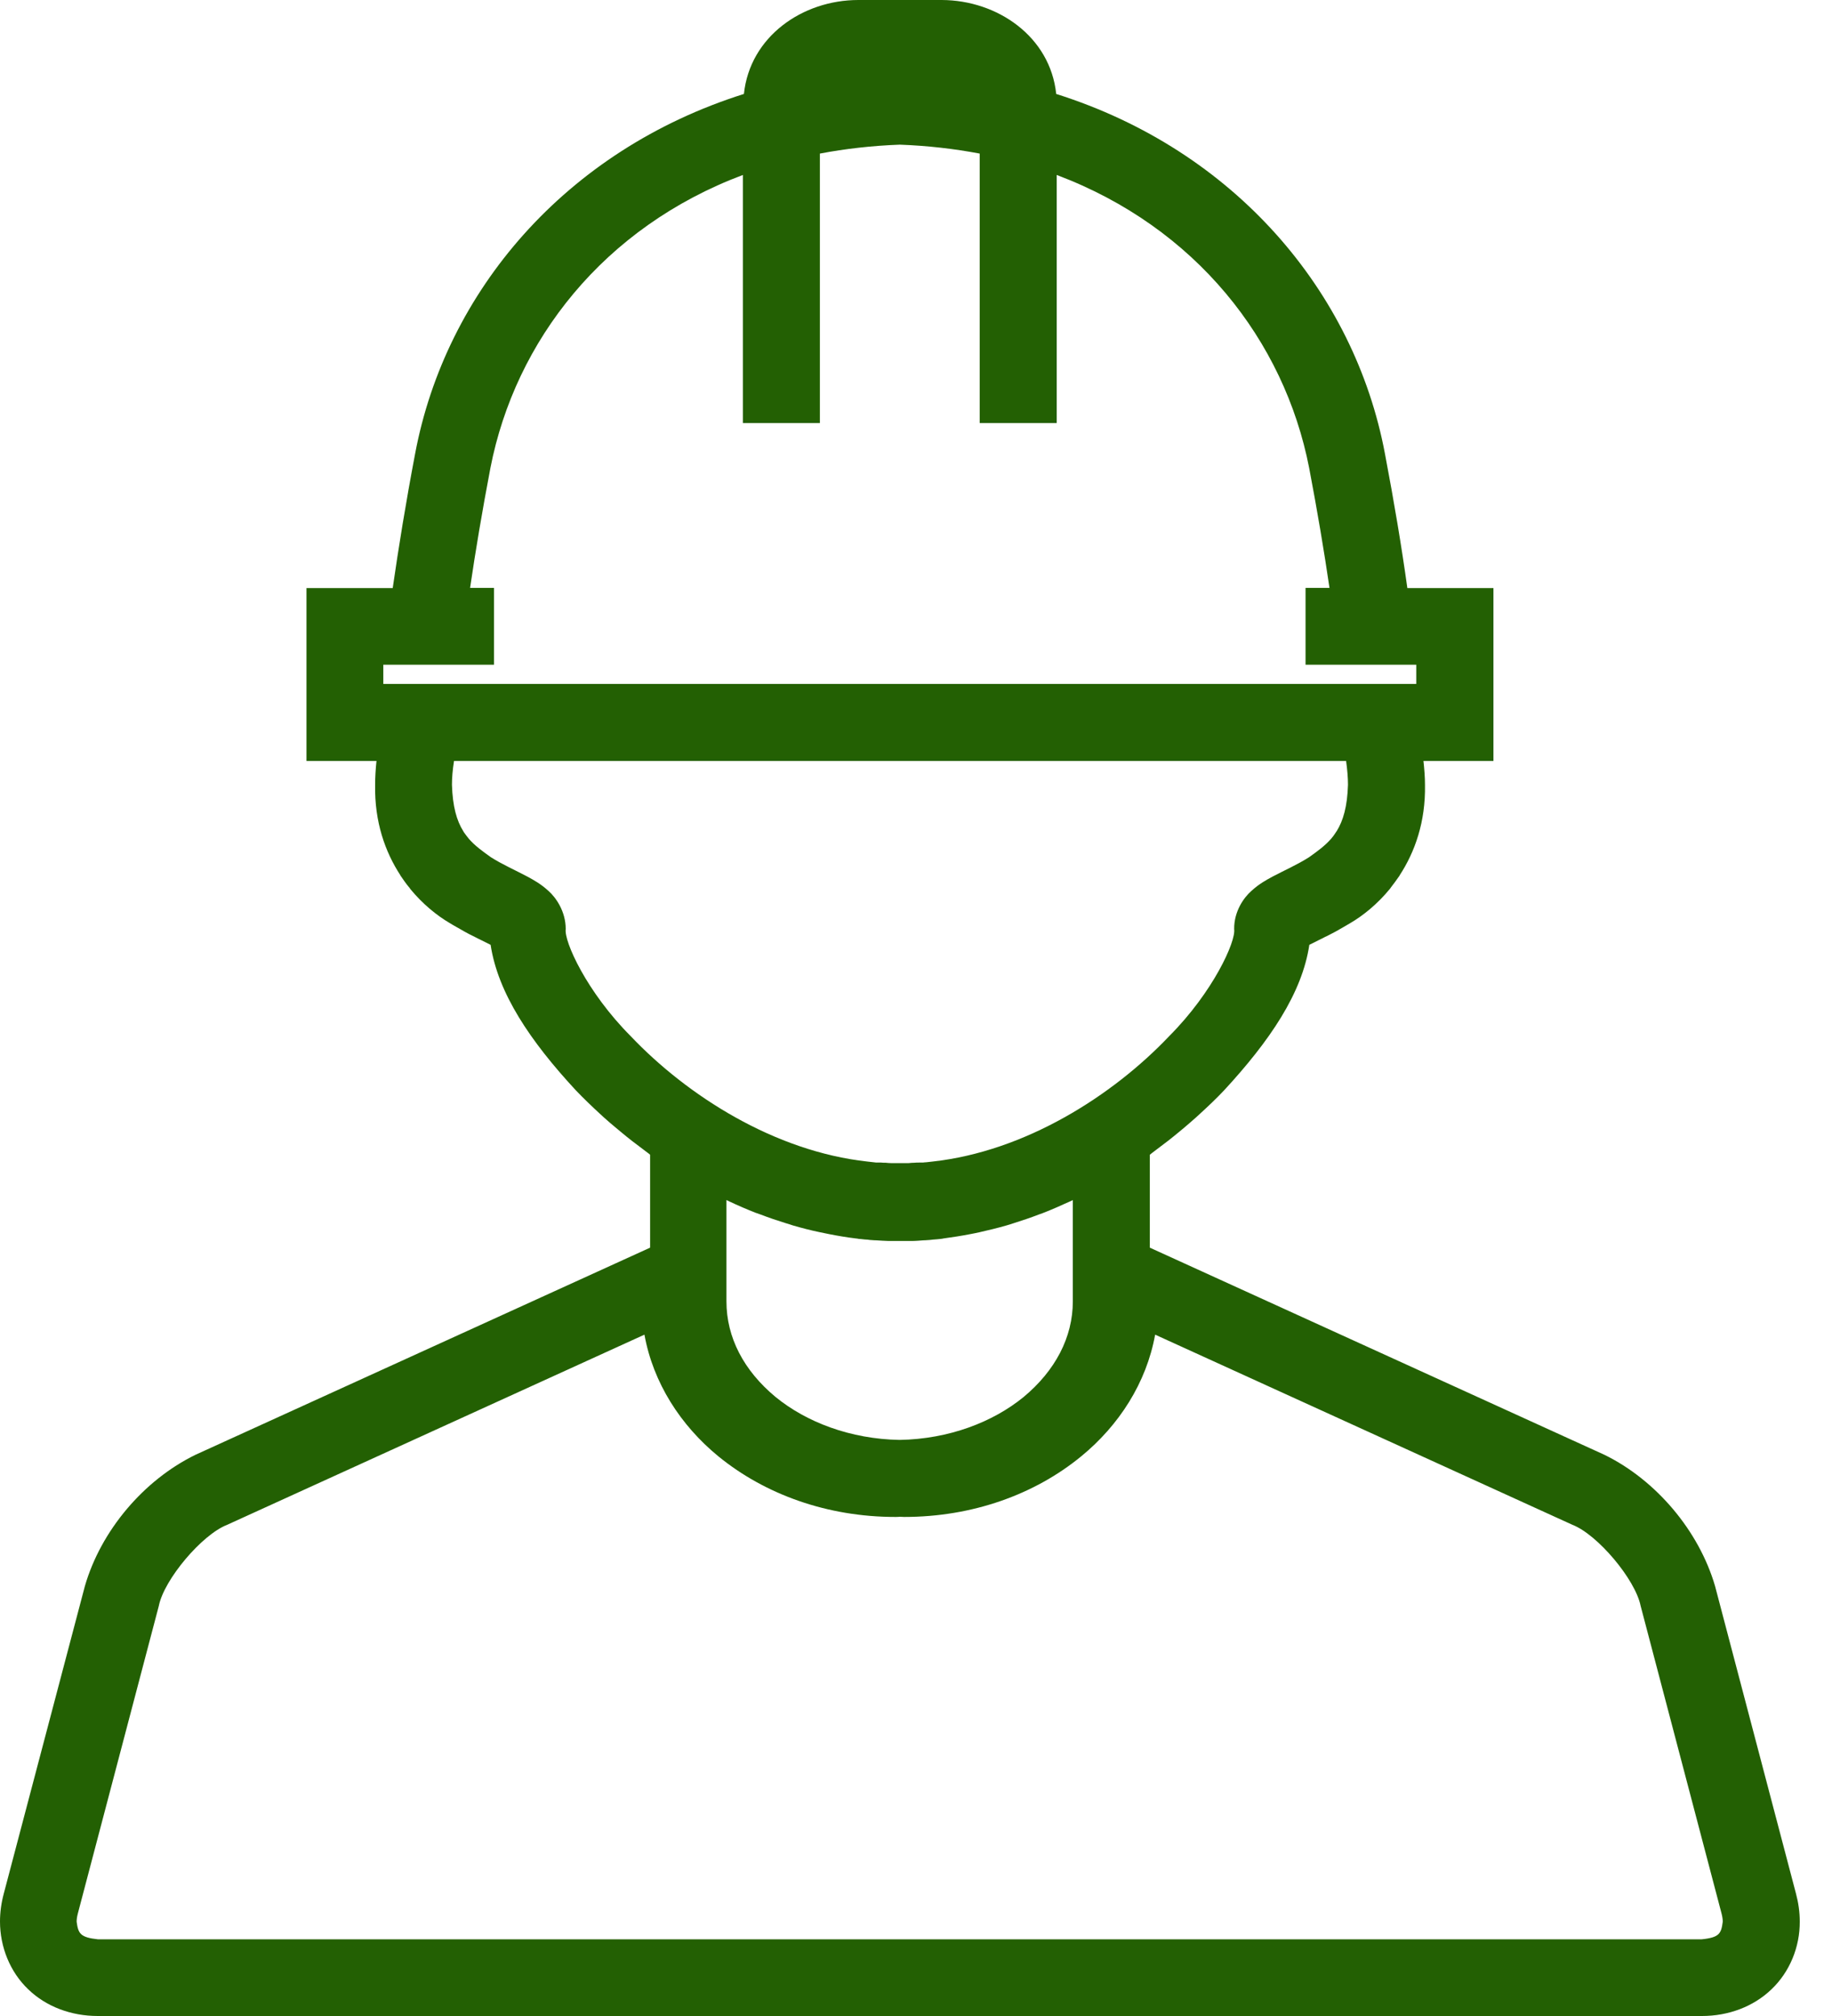 <svg width="30" height="33" viewBox="0 0 30 33" fill="none" xmlns="http://www.w3.org/2000/svg">
<path d="M29.41 30.996L28.085 25.963C27.821 25.058 27.121 24.229 26.274 23.814L18.829 20.423V18.902C18.829 18.902 18.854 18.882 18.868 18.871C18.89 18.854 18.913 18.837 18.935 18.82C19.064 18.725 19.19 18.627 19.311 18.526C19.339 18.504 19.367 18.478 19.395 18.456C19.459 18.403 19.521 18.347 19.582 18.294C19.602 18.277 19.622 18.257 19.641 18.24C19.782 18.111 19.919 17.982 20.045 17.848C20.793 17.038 21.323 16.259 21.441 15.466C21.485 15.444 21.541 15.415 21.603 15.385C21.634 15.371 21.665 15.354 21.698 15.337C21.709 15.331 21.718 15.329 21.729 15.323C21.774 15.301 21.819 15.275 21.869 15.25C21.903 15.231 21.936 15.211 21.973 15.191C21.984 15.186 21.995 15.177 22.006 15.172C22.04 15.152 22.074 15.133 22.107 15.113C22.323 14.987 22.556 14.799 22.76 14.55C22.766 14.544 22.769 14.538 22.772 14.533C22.822 14.468 22.872 14.401 22.92 14.331C22.92 14.331 22.92 14.331 22.92 14.328C23.169 13.947 23.346 13.454 23.335 12.846C23.335 12.72 23.324 12.588 23.31 12.456H24.456V9.626H23.046C22.954 8.962 22.833 8.236 22.679 7.426C22.18 4.772 20.216 2.46 17.296 1.538C17.198 0.6 16.335 0.003 15.421 0H14.056C13.14 0 12.28 0.6 12.182 1.538C9.259 2.46 7.297 4.772 6.798 7.426C6.644 8.236 6.527 8.962 6.431 9.626H5.019V12.456H6.165C6.151 12.591 6.143 12.723 6.143 12.846C6.131 13.454 6.308 13.947 6.557 14.328C6.557 14.328 6.557 14.328 6.557 14.331C6.605 14.401 6.653 14.471 6.706 14.533C6.712 14.538 6.714 14.544 6.717 14.55C6.922 14.799 7.154 14.987 7.37 15.113C7.404 15.135 7.437 15.152 7.471 15.172C7.482 15.177 7.493 15.186 7.505 15.191C7.538 15.211 7.575 15.231 7.608 15.25C7.656 15.278 7.704 15.301 7.748 15.323C7.76 15.329 7.768 15.331 7.776 15.337C7.81 15.354 7.841 15.371 7.872 15.385C7.933 15.415 7.989 15.444 8.034 15.466C8.155 16.259 8.682 17.041 9.43 17.848C9.556 17.98 9.693 18.111 9.833 18.24C9.853 18.257 9.873 18.277 9.892 18.294C9.954 18.349 10.015 18.403 10.08 18.456C10.108 18.478 10.136 18.504 10.164 18.526C10.284 18.627 10.411 18.725 10.54 18.82C10.562 18.837 10.584 18.854 10.607 18.871C10.621 18.879 10.632 18.89 10.646 18.902V20.423L3.2 23.814C2.351 24.229 1.653 25.055 1.39 25.963L0.062 30.996C0.022 31.145 0 31.299 0 31.453C0 31.871 0.165 32.28 0.462 32.563C0.757 32.849 1.169 33 1.6 33H14.737H27.866H27.872C28.3 33 28.712 32.849 29.009 32.563C29.307 32.28 29.475 31.871 29.472 31.453C29.472 31.299 29.45 31.145 29.41 30.996ZM14.594 19.039C14.566 19.039 14.533 19.036 14.502 19.033C14.477 19.033 14.454 19.033 14.429 19.03C14.412 19.03 14.401 19.03 14.39 19.03C14.367 19.03 14.353 19.03 14.356 19.03C14.356 19.03 14.339 19.03 14.306 19.025C14.278 19.022 14.244 19.017 14.208 19.014C12.683 18.848 11.254 17.935 10.329 16.962C9.606 16.237 9.234 15.407 9.264 15.208C9.264 14.914 9.099 14.687 8.981 14.583C8.855 14.468 8.746 14.409 8.64 14.351C8.429 14.239 8.222 14.149 8.037 14.031C7.9 13.933 7.779 13.846 7.681 13.734C7.656 13.706 7.633 13.672 7.608 13.639C7.6 13.628 7.591 13.616 7.586 13.605C7.479 13.434 7.412 13.204 7.401 12.846C7.401 12.731 7.412 12.599 7.435 12.456H22.043C22.063 12.599 22.074 12.734 22.074 12.846C22.063 13.204 21.995 13.434 21.889 13.605C21.88 13.616 21.872 13.628 21.866 13.639C21.844 13.672 21.822 13.703 21.794 13.734C21.695 13.846 21.575 13.933 21.438 14.031C21.253 14.149 21.045 14.241 20.835 14.351C20.729 14.409 20.619 14.468 20.493 14.583C20.373 14.687 20.207 14.914 20.21 15.208C20.241 15.407 19.868 16.237 19.145 16.962C18.221 17.935 16.789 18.848 15.267 19.014C15.231 19.017 15.194 19.022 15.169 19.025C15.135 19.025 15.118 19.03 15.118 19.03C15.118 19.03 15.107 19.03 15.085 19.03C15.074 19.03 15.062 19.03 15.046 19.03C15.02 19.03 14.998 19.03 14.973 19.033C14.942 19.033 14.908 19.036 14.88 19.039C14.838 19.039 14.791 19.039 14.74 19.039C14.69 19.039 14.642 19.039 14.6 19.039H14.594ZM8.09 10.881V9.623H7.698C7.785 9.029 7.894 8.379 8.031 7.659C8.438 5.574 9.887 3.719 12.165 2.864V6.925H13.426V2.514C13.841 2.435 14.278 2.385 14.735 2.368C15.191 2.385 15.626 2.435 16.043 2.514V6.925H17.304V2.864C19.582 3.721 21.031 5.574 21.438 7.659C21.575 8.379 21.684 9.029 21.771 9.623H21.379V10.881H23.192V11.195H6.277V10.881H8.09ZM12.389 19.857C12.411 19.866 12.437 19.874 12.459 19.882C12.591 19.933 12.725 19.978 12.86 20.02C12.902 20.031 12.941 20.045 12.983 20.059C13.129 20.101 13.277 20.14 13.429 20.171C13.479 20.182 13.53 20.191 13.58 20.202C13.723 20.23 13.869 20.255 14.014 20.272C14.031 20.272 14.048 20.277 14.065 20.28C14.101 20.28 14.14 20.289 14.191 20.291C14.202 20.291 14.205 20.291 14.244 20.297C14.311 20.303 14.342 20.303 14.345 20.303C14.412 20.308 14.482 20.311 14.555 20.314C14.62 20.314 14.678 20.314 14.735 20.314H14.737C14.793 20.314 14.852 20.314 14.914 20.314C14.99 20.314 15.057 20.308 15.124 20.303C15.124 20.303 15.158 20.303 15.225 20.297C15.264 20.294 15.267 20.291 15.278 20.291C15.326 20.289 15.365 20.283 15.402 20.28C15.418 20.28 15.435 20.275 15.452 20.272C15.598 20.252 15.743 20.23 15.886 20.202C15.937 20.193 15.987 20.182 16.038 20.171C16.189 20.137 16.337 20.101 16.483 20.059C16.525 20.048 16.564 20.034 16.607 20.02C16.741 19.978 16.875 19.933 17.007 19.882C17.03 19.874 17.055 19.866 17.077 19.857C17.229 19.798 17.38 19.731 17.526 19.664C17.54 19.658 17.554 19.653 17.568 19.644V21.303C17.568 21.889 17.282 22.435 16.763 22.867C16.259 23.279 15.539 23.556 14.732 23.57C13.925 23.556 13.204 23.279 12.7 22.867C12.179 22.435 11.896 21.892 11.896 21.303V19.644C11.896 19.644 11.924 19.655 11.938 19.664C12.086 19.734 12.235 19.798 12.386 19.857H12.389ZM27.863 31.745H14.735H1.606C1.309 31.714 1.281 31.646 1.255 31.456C1.255 31.419 1.261 31.375 1.275 31.321L2.601 26.286C2.687 25.854 3.307 25.12 3.719 24.96L10.553 21.847C10.696 22.637 11.145 23.332 11.764 23.839C12.526 24.461 13.546 24.831 14.662 24.831C14.687 24.831 14.709 24.831 14.735 24.828C14.76 24.828 14.782 24.831 14.807 24.831C15.923 24.831 16.943 24.464 17.705 23.839C18.324 23.332 18.773 22.637 18.916 21.847L25.75 24.96C26.162 25.12 26.779 25.854 26.866 26.286L28.191 31.321C28.205 31.375 28.211 31.419 28.211 31.456C28.186 31.649 28.158 31.716 27.861 31.745H27.863Z" fill="#236003"/>
</svg>
